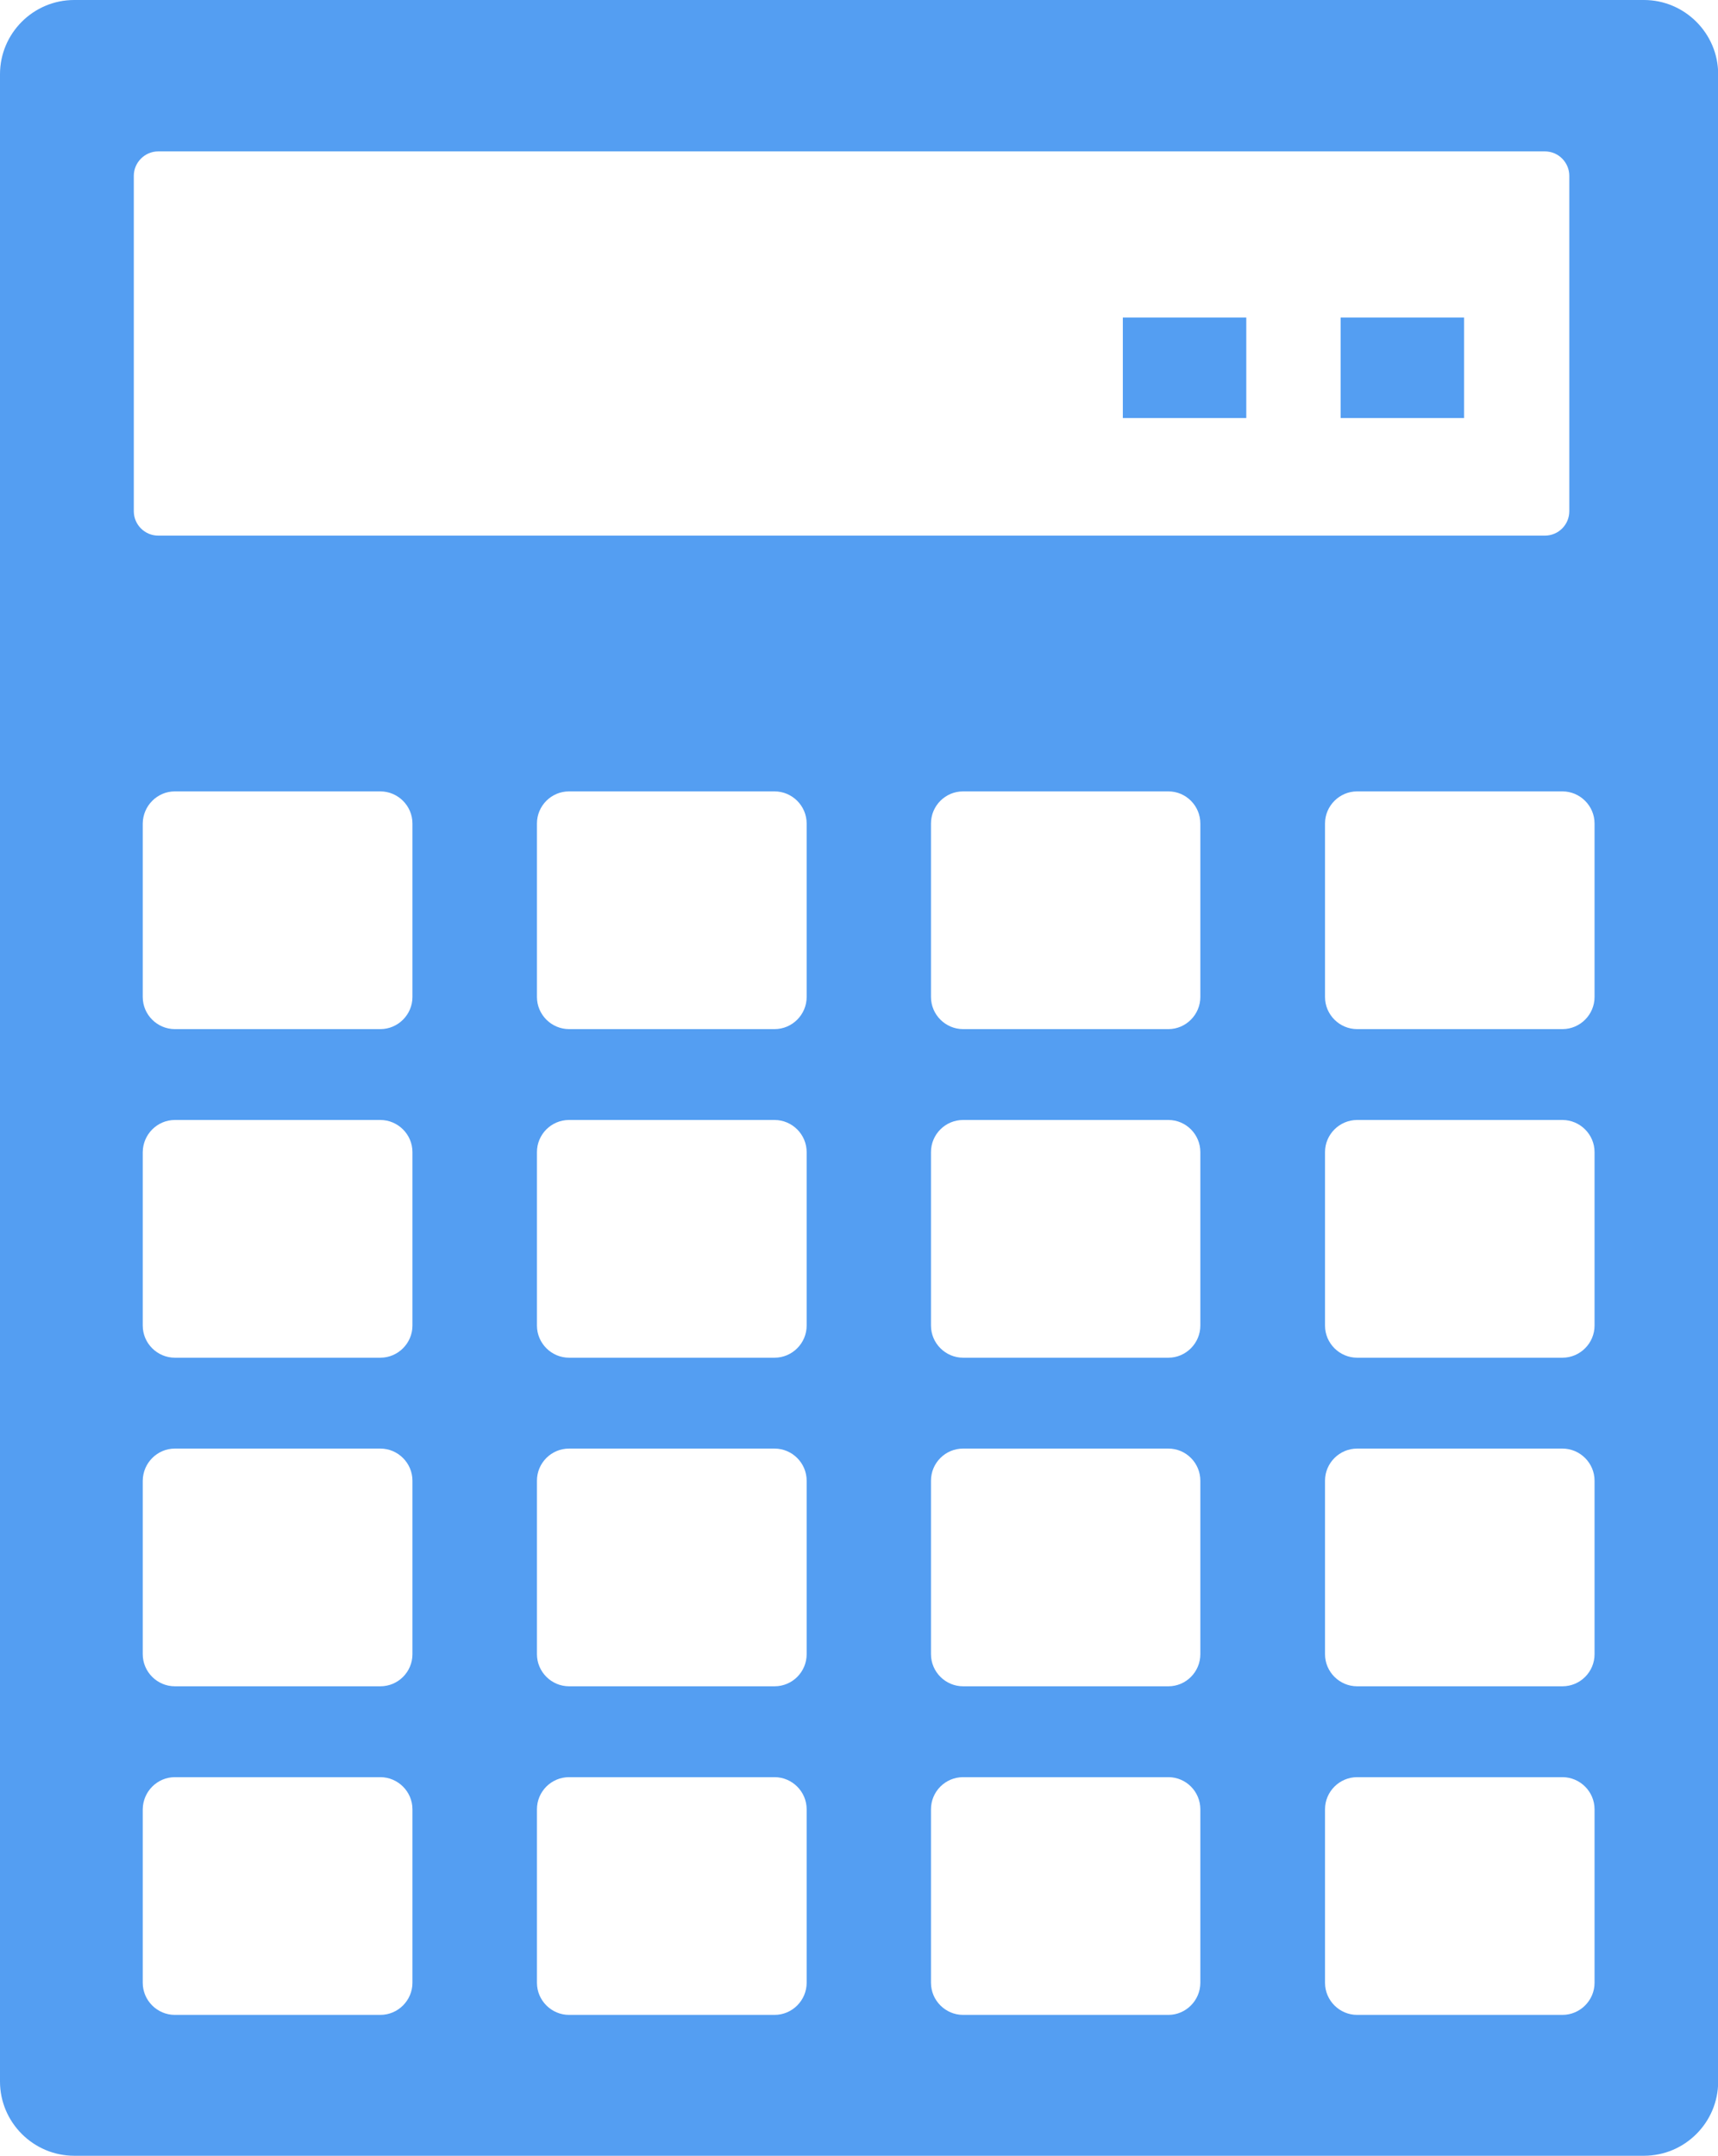 <?xml version="1.0" encoding="utf-8"?><svg version="1.1" id="Layer_1" xmlns="http://www.w3.org/2000/svg" xmlns:xlink="http://www.w3.org/1999/xlink" x="0px" y="0px" viewBox="0 0 97.97 122.88" style="enable-background:new 0 0 97.97 122.88" xml:space="preserve"><style type="text/css">.st0{fill-rule:evenodd;clip-rule:evenodd;fill:#549ef2;}</style><g><path class="st0" d="M4.23,0h89.52c2.32,0,4.23,1.9,4.23,4.23v114.42c0,2.33-1.9,4.23-4.23,4.23l-89.52,0 c-2.32,0-4.23-1.9-4.23-4.23V4.23C0,1.9,1.9,0,4.23,0L4.23,0z M64.03,18.1h7.04v5.73h-7.04V18.1L64.03,18.1z M76.45,18.1h7.04v5.73 h-7.04V18.1L76.45,18.1z M9.97,45.11h11.72c1,0,1.83,0.82,1.83,1.83v9.89c0,1-0.82,1.83-1.83,1.83H9.97c-1,0-1.83-0.82-1.83-1.83 v-9.89C8.15,45.93,8.97,45.11,9.97,45.11L9.97,45.11z M77.39,101.3H89.1c1,0,1.83,0.82,1.83,1.83v9.89c0,1-0.82,1.83-1.83,1.83 l-11.71,0c-1,0-1.83-0.82-1.83-1.83v-9.89C75.56,102.12,76.39,101.3,77.39,101.3L77.39,101.3L77.39,101.3z M54.92,101.3h11.71 c1,0,1.82,0.82,1.82,1.83v9.89c0,1-0.82,1.83-1.82,1.83l-11.71,0c-1,0-1.83-0.82-1.83-1.83v-9.89 C53.09,102.12,53.91,101.3,54.92,101.3L54.92,101.3L54.92,101.3z M32.45,101.3h11.72c1,0,1.83,0.82,1.83,1.83v9.89 c0,1-0.82,1.83-1.83,1.83l-11.72,0c-1,0-1.83-0.82-1.83-1.83v-9.89C30.62,102.12,31.44,101.3,32.45,101.3L32.45,101.3L32.45,101.3z M9.97,101.3h11.72c1,0,1.83,0.82,1.83,1.83v9.89c0,1-0.82,1.83-1.83,1.83l-11.72,0c-1,0-1.83-0.82-1.83-1.83v-9.89 C8.15,102.12,8.97,101.3,9.97,101.3L9.97,101.3L9.97,101.3z M77.39,82.57H89.1c1,0,1.83,0.82,1.83,1.83v9.89 c0,1.01-0.82,1.83-1.83,1.83H77.39c-1,0-1.83-0.82-1.83-1.83v-9.89C75.56,83.39,76.39,82.57,77.39,82.57L77.39,82.57z M54.92,82.57 h11.71c1,0,1.82,0.82,1.82,1.83v9.89c0,1.01-0.82,1.83-1.82,1.83H54.92c-1,0-1.83-0.82-1.83-1.83v-9.89 C53.09,83.39,53.91,82.57,54.92,82.57L54.92,82.57z M32.45,82.57h11.72c1,0,1.83,0.82,1.83,1.83v9.89c0,1.01-0.82,1.83-1.83,1.83 H32.45c-1,0-1.83-0.82-1.83-1.83v-9.89C30.62,83.39,31.44,82.57,32.45,82.57L32.45,82.57z M9.97,82.57h11.72 c1,0,1.83,0.82,1.83,1.83v9.89c0,1.01-0.82,1.83-1.83,1.83H9.97c-1,0-1.83-0.82-1.83-1.83v-9.89C8.15,83.39,8.97,82.57,9.97,82.57 L9.97,82.57L9.97,82.57z M77.39,63.84H89.1c1,0,1.83,0.82,1.83,1.83v9.89c0,1-0.82,1.83-1.83,1.83H77.39c-1,0-1.83-0.82-1.83-1.83 v-9.89C75.56,64.66,76.39,63.84,77.39,63.84L77.39,63.84z M54.92,63.84h11.71c1,0,1.82,0.82,1.82,1.83v9.89 c0,1-0.82,1.83-1.82,1.83H54.92c-1,0-1.83-0.82-1.83-1.83v-9.89C53.09,64.66,53.91,63.84,54.92,63.84L54.92,63.84z M32.45,63.84 h11.72c1,0,1.83,0.82,1.83,1.83v9.89c0,1-0.82,1.83-1.83,1.83H32.45c-1,0-1.83-0.82-1.83-1.83v-9.89 C30.62,64.66,31.44,63.84,32.45,63.84L32.45,63.84z M9.97,63.84h11.72c1,0,1.83,0.82,1.83,1.83v9.89c0,1-0.82,1.83-1.83,1.83H9.97 c-1,0-1.83-0.82-1.83-1.83v-9.89C8.15,64.66,8.97,63.84,9.97,63.84L9.97,63.84z M77.39,45.11H89.1c1,0,1.83,0.82,1.83,1.83v9.89 c0,1-0.82,1.83-1.83,1.83H77.39c-1,0-1.83-0.82-1.83-1.83v-9.89C75.56,45.93,76.39,45.11,77.39,45.11L77.39,45.11z M54.92,45.11 h11.71c1,0,1.82,0.82,1.82,1.83v9.89c0,1-0.82,1.83-1.82,1.83H54.92c-1,0-1.83-0.82-1.83-1.83v-9.89 C53.09,45.93,53.91,45.11,54.92,45.11L54.92,45.11z M32.45,45.11h11.72c1,0,1.83,0.82,1.83,1.83v9.89c0,1-0.82,1.83-1.83,1.83 H32.45c-1,0-1.83-0.82-1.83-1.83v-9.89C30.62,45.93,31.44,45.11,32.45,45.11L32.45,45.11z M9.02,8.63H88.1 c0.77,0,1.39,0.63,1.39,1.39v19.12c0,0.77-0.62,1.39-1.39,1.39H9.02c-0.77,0-1.39-0.63-1.39-1.39V10.02 C7.63,9.26,8.26,8.63,9.02,8.63L9.02,8.63z"/></g></svg>